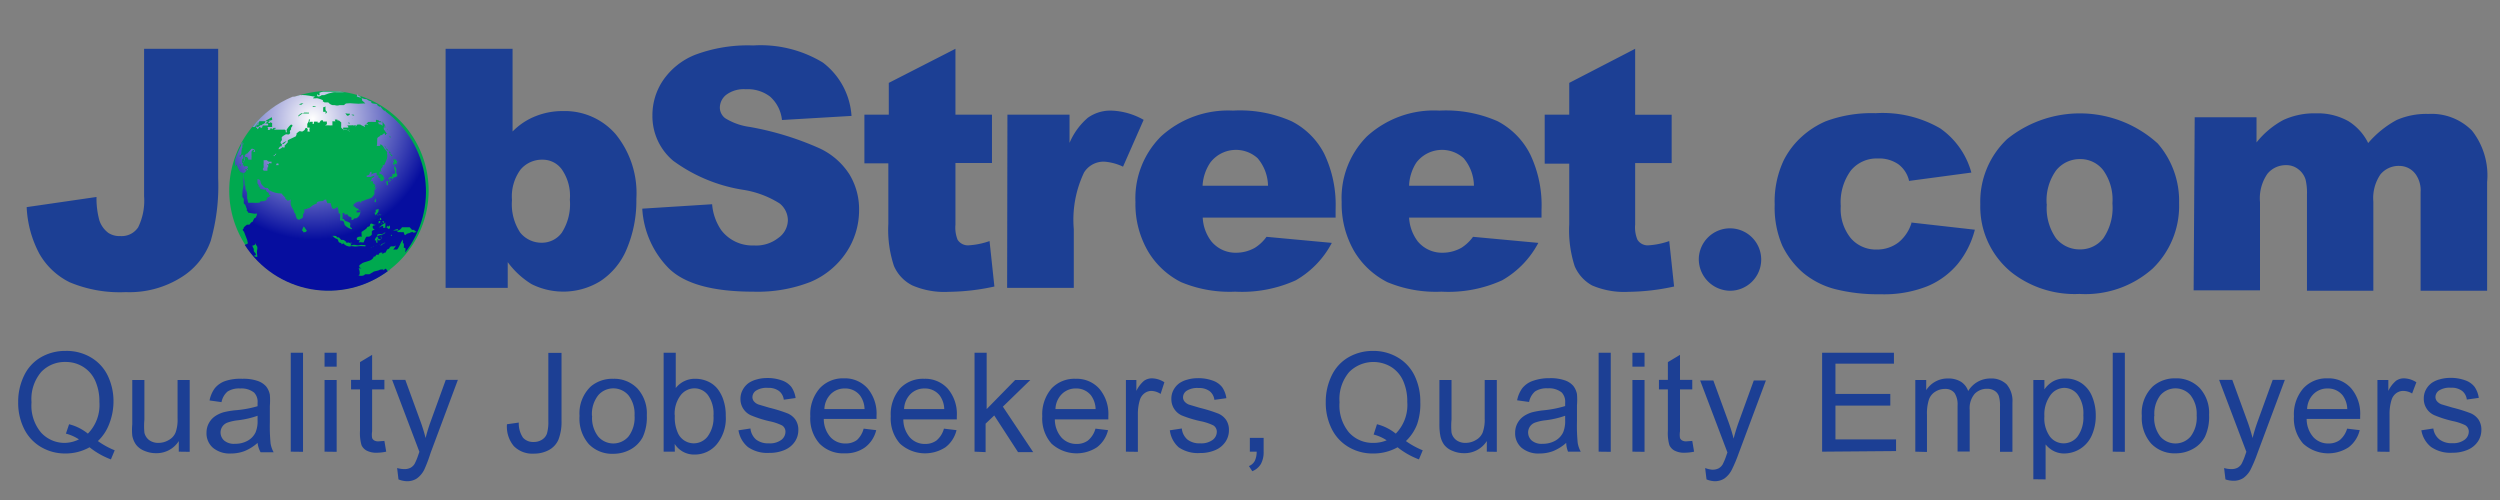 <svg id="Layer_1" data-name="Layer 1" xmlns="http://www.w3.org/2000/svg" width="165" height="33">
  <rect width="100%" height="100%" fill="#808080" stroke="none"/>
  <defs>
    <style>
      .cls-2 { fill: #1c3f94; }
    </style>
    <clipPath id="clip-path">
      <path d="M25.66 17.88l.11-.09a.24.24 0 0 0-.11.09m-9.64-6zm0 0zm2.24-.81zm.13-.28h-.12c-.04 0 0 .07-.07.11h.19a.07.07 0 0 0 0-.06s-.07 0-.1.06m-.69-.33a.25.25 0 0 0-.09 0 .18.18 0 0 1-.11 0v.11a.14.14 0 0 0 0 .06v.09a.12.12 0 0 0 0 .09.17.17 0 0 1 0 .07v.07l-.05.07v.07l.06.07h.24v-.05a.13.13 0 0 1 0-.06.1.1 0 0 0 0-.06.3.3 0 0 1 0-.05h.05a.15.15 0 0 0 0-.05v-.11h-.06a.49.49 0 0 1 0-.05h.12v-.06c0-.06.07 0 .1 0h.06v-.11h-.12a.13.13 0 0 0-.07 0zm.66-.45l-.06.05-.07.06s-.07 0-.08.07h.08v-.07h.08v-.05h-.07m-2.17.44h.06zm.34-.48h-.05a.63.63 0 0 0-.11.11v.07a.15.15 0 0 1 0 .08h-.05v-.1.06h.17c.06 0 .08.06.11.11v.07h.22a.21.21 0 0 0 0-.08v-.09a.09.09 0 0 0 0-.07.31.31 0 0 1 0-.07.44.44 0 0 1 0-.07V10l.06-.05v-.06c0-.06 0 0 0 0h.24-.06c-.06 0 0 .1 0 .13a.06.06 0 0 0-.05 0h-.07s.06-.09.06-.15-.07 0-.09-.05h-.09m2.14-.23a.15.15 0 0 1 0 .07h-.06v.07a.06.06 0 0 0 .05 0h.06a.19.19 0 0 0 0-.08M16 9.73v.32a2 2 0 0 0 0-.23c0-.17 0-.31.1-.4a2.83 2.83 0 0 0-.14.34m.23 1.47a.21.21 0 0 1 0-.07h.17a.15.15 0 0 1 0 .07h-.13m-.34-.28l-.07-.06v-.1a.25.25 0 0 1 .08.18m.1-1.61l-.08.14a.13.13 0 0 1 0 .1 6.52 6.52 0 0 0-.4.94V11s.06-.1.08-.14.06.1.1.21a1.56 1.56 0 0 0 .19.31H16v.05c.27 0 .25-.26.38-.4a.21.21 0 0 0-.07-.06h-.15V11s-.06 0-.09-.09 0 0-.06 0a1.43 1.43 0 0 1 .06-.23.12.12 0 0 1 0-.06h.05s.09-.1 0-.2 0 .05 0 .06a.32.32 0 0 0 0-.09.29.29 0 0 0 0 .22.19.19 0 0 1-.14.17v-.2c0-.07 0 0 0 0a.58.58 0 0 1 0-.1h.07v-.25c0-.09 0 0-.07 0s-.05.12-.15.12 0 0 0 .05a.31.31 0 0 1 0-.21v.08c.15-.05.08-.28.13-.45a2.27 2.27 0 0 0 .04-.46zm7.89-.5zm-6-.41V8.4m.2 0v.05a.12.12 0 0 0 0-.06v-.06m1.62-.06a.55.55 0 0 0-.28.16l-.13.1a.77.77 0 0 0-.11.13s0 .11-.07.16L19 9l-.06.09a.34.34 0 0 0 0 .08.5.5 0 0 0 0 .08.37.37 0 0 1-.09.13.64.64 0 0 1-.13.12c-.05 0-.11 0-.13.09a.16.16 0 0 1 0 .07h-.07c-.05 0-.08.08-.12.12s0 0 0 .06 0 0 .05 0a.62.62 0 0 0 .17-.1 1.47 1.47 0 0 0 .21-.17l.08-.09.08-.08v-.1a.43.43 0 0 1 .01-.04.2.2 0 0 0 .06-.1v-.11a.15.15 0 0 1 .1-.05.28.28 0 0 0 .08-.1.67.67 0 0 1 0-.11.3.3 0 0 1 .11-.1l.1-.08.09-.09a.72.72 0 0 0 .11-.08m3.96-.54zm-2 0h-.29v.12h.45v-.18h-.09m-.87-1.5h-.16a.18.18 0 0 0 .16 0m3.39 10h.06-.09zm.16 0h.06-.06m.12 0c0-.06.14 0 .2-.08 0 .08-.13 0-.2.09m-.36-.1h.09H24h.18a1 1 0 0 1-.24 0 1.17 1.17 0 0 0-.27 0 1 1 0 0 1-.4 0 .65.65 0 0 0-.17 0 .44.44 0 0 1 .38-.08.5.5 0 0 0 .29 0 .47.47 0 0 1 .17 0H24a.22.22 0 0 0 .12 0m1.63 0l-.06.06zm-.94 0c.06 0 .18 0 .24-.07 0 .07-.16 0-.23.09zm.62-.15a1 1 0 0 0-.31.21c0-.13.2-.16.29-.22m-8.52.82s0-.09-.05-.14-.08-.08-.09-.12v-.14a1.13 1.13 0 0 1-.1-.22c.11 0 .21-.06.24-.17v.12s.07.07.09.13a.37.37 0 0 1 0 .16 1 1 0 0 0 0 .41.31.31 0 0 1 0 .1.31.31 0 0 1-.22-.08m8.49-.87h.11-.09zm-2 0h.1-.1m-.16-.01c.09 0 .09 0 .17.07-.11 0-.1-.05-.16-.09m3.43-.3a.13.13 0 0 1 0 .05v-.05m-1.07 0h.11-.11zm-.33 0h.08v.05h-.06m-3.31-.05h.11a.18.18 0 0 1-.11 0m3.86 0l.15-.07h.07-.18zm-.24-.05zm.41-.13a.15.15 0 0 1 0 .06h-.07v-.06m-3.25.63s0-.08-.06-.1-.11 0-.15-.09 0-.09-.06-.14-.11-.05-.16-.08a.86.86 0 0 1-.16-.14h-.12a.87.87 0 0 1 .36 0s0 .07.07.09h.1l.15.16h.12c.08 0 .14.1.21.13a.11.11 0 0 1 0 .06.06.06 0 0 1 .05 0L23 16l.16.07v.2a.58.58 0 0 1-.5-.21m2.15-.19h-.07c0-.18.14-.2.16-.33s.08-.06.13-.09h.16a.38.38 0 0 0 .24-.14c0 .18-.37.19-.52.27a.11.11 0 0 0 0 .08.44.44 0 0 0 .27-.1h.05s-.15.08-.25.1 0 .13.12.14-.06.07-.11.08l-.08-.13V16c0 .09-.05 0-.08 0a.54.54 0 0 1 0-.15m2.36-.68h.16c0 .1.1.07.14.14l-.21.06a.13.13 0 0 1 0-.05.36.36 0 0 0-.27.07s-.14 0-.23.1-.11-.12-.14-.17a1.25 1.25 0 0 1-.24 0h-.12c-.04 0 0 0 0 0a.22.22 0 0 1-.08-.06.35.35 0 0 0 .14-.05H25.93c.05 0 .28-.12.33-.08s0 0 0 .06h.07c.06 0 .18-.14.2-.19h.51m-1.3 0c0 .07 0 .07-.07.1h.06-.1c-.04 0 0 .07 0 .09s0-.15-.1-.17.06-.08.08-.13a.14.14 0 0 1 0 .07.34.34 0 0 0 .12-.09m-.03-.06a.1.1 0 0 1 0 .05.15.15 0 0 1 0-.05m-1.84.5s.2-.13.28-.19.08-.11.11-.14.11 0 .15-.07 0-.11.08-.15.14.08.3.08-.06 0-.1.05h-.06a.17.17 0 0 0 0 .18c0 .05.06 0 .1.08a.46.46 0 0 0-.18.11v.23a.47.47 0 0 1-.18.13h-.16c-.06 0-.2.38-.2.38h-.1a.25.25 0 0 0-.18 0h-.05l.08-.15h-.13c-.04 0 0 0 0 0s-.06 0-.07-.07 0 0 0-.06.23-.16.32-.08zM20 15.24h-.06c0-.13.05-.15.08-.26s.14.14.21.21 0 0 0 .06a.13.13 0 0 1-.12.07.14.14 0 0 1-.1 0m5.36-.58l.06-.07a.31.31 0 0 1 0 .1.2.2 0 0 1 0 .13v.14a.07.07 0 0 0-.07 0h-.07v-.13a.44.44 0 0 0-.28.13c.06-.12.13-.13.22-.21m-.19-.12v.16c0-.09 0-.11.07-.17m.05.09a.18.18 0 0 1 0-.09s0 .06.09.06h-.1m-.2-.17h.15a.14.14 0 0 1 0 .07c0 .05-.06.05-.1.09s0-.11 0-.15m.28 0h.05a.13.13 0 0 1 0 .1h.07-.13v-.05h-.06m-.17-.14h.06-.1a.16.16 0 0 1 0-.06m-.3 0a.14.14 0 0 1 .09 0c-.1 0-.1 0-.16-.08m.45 0s.05 0 .08.07a.19.19 0 0 1 0 .08c-.11 0-.05 0-.09-.07zM23.54 14a.21.21 0 0 1 0-.11.67.67 0 0 1 .24 0c0 .07 0 .09-.07.13h-.21m1.33.19c-.08 0-.09-.1-.11-.18h.07a.52.52 0 0 0 0-.18 1.49 1.49 0 0 0 .2-.06c0 .09 0 .24-.1.28a.2.2 0 0 0 0 .09h.32a.16.16 0 0 1-.09 0 .11.11 0 0 0 0 .05c-.07 0-.06-.05-.15-.05s0 0 0 .05-.06 0-.08-.07h-.1m-.07-.81c0-.13.05-.16.08-.24a.62.62 0 0 1 0 .25h-.05m.3-1.26h.09-.09m.46-.14h.09v.18a.1.1 0 0 1 0 .1h-.08v-.17c-.06 0 0 0-.07.05a.3.3 0 0 1 .09-.16m.15 0a.88.88 0 0 0 .13-.11.3.3 0 0 1-.1.16h-.06m.34-.49s.06-.05.08-.11S26 11.14 26 11a.16.16 0 0 0 0-.08.46.46 0 0 0 .15.18v.27c0 .09.06.12.06.14v.12a.87.87 0 0 1-.26.1.39.39 0 0 1-.08.14v-.12c0-.03-.2.07-.25.12a.41.41 0 0 1 .13-.2.25.25 0 0 1 .14 0v-.27a.15.15 0 0 1 0 .07zm.12-.95s0 .06.08.08-.1.12 0 .19-.06 0-.08 0a.12.12 0 0 0-.09 0v.09a.14.14 0 0 1-.08-.07v-.13h.07c0-.08-.06-.1-.07-.19h.15a.1.1 0 0 0 .08 0m.15-.23v.14a.56.56 0 0 1 0-.15m-.64-.2s0-.12-.07-.16h-.07a.86.86 0 0 1-.18-.32.51.51 0 0 0 .08.09v.12h.08a2 2 0 0 0 .27.28h-.08l.2.2h-.07a.06.06 0 0 0 0 .05l-.23-.38M23.5 8.87zm2.38-.24zM23 8.44a.11.11 0 0 1 0-.05.16.16 0 0 1 0 .05m0-.37a.31.31 0 0 1 .11.08H23m.21-.33a.13.13 0 0 1 .09 0h-.08c-.02 0 0-.05-.06-.08m-.34-.11zm.36-.05a.29.29 0 0 1 .19 0v.05a.48.48 0 0 1-.18-.05m-.26-.08h.16v.06s-.09.07-.13.09l-.1-.06s0-.07-.07-.1 0 0 .09 0zm-2.62-.07h.08v.06h-.41l-.09.05-.09.06-.1.09a.11.11 0 0 1 0 .07v-.08a.06.06 0 0 1 0-.06.3.3 0 0 1 .07-.06l.11-.08H20l.08-.05h.15a.59.59 0 0 0 .19 0m1.07 0a.12.12 0 0 1 0-.06v-.09l.08.09v.07l-.09.07m0-.49v.17a.42.42 0 0 1 0 .19h-.15a.12.12 0 0 1 0-.06v-.06a.15.15 0 0 1 0-.05.24.24 0 0 0 0-.06.13.13 0 0 0 0-.08h.07m-.76 0a.49.49 0 0 0 0-.07h.29-.06a.28.28 0 0 1-.16.05h-.09m-1.1-.03l.11-.07a2.38 2.38 0 0 0 .24-.12.51.51 0 0 1 .21 0h.13H20l-.11.08h-.14v-.07c0-.02 0 0 0 0h-.14m4-.65s0 .11.07.14l.12.05v.06c0 .06.07 0 .09.08s0 .06 0 .1l.23.21h-.16a2.75 2.75 0 0 1-.6 0 1.9 1.9 0 0 0-.51 0c-.05 0-.1.09-.16.11h-.29a.44.44 0 0 1-.3 0h-.14a.48.48 0 0 1-.29-.18 1.66 1.66 0 0 0-.25 0 .29.29 0 0 0-.11-.06.26.26 0 0 1 0-.09 1.66 1.66 0 0 0-.34-.12.29.29 0 0 0-.14 0h-.17c0-.05.07-.07.11-.09s-.62-.14-.81-.13a.25.25 0 0 1-.14 0l-.4.11h-.1a6.6 6.6 0 0 0-2.67 2h.11a.09.09 0 0 0 .11-.07.53.53 0 0 1 .08-.16.13.13 0 0 1 .06 0 .1.1 0 0 1 .07 0 .24.24 0 0 1 0 .07h-.05c-.05 0-.06 0-.06.05s0 0-.07.06a.05.05 0 0 1 0 .06v.05h.07v.06c0 .06.09 0 .11-.07s.09-.07.13 0 0 0 .05 0 .05-.06.06-.09 0-.06.06-.06h.31a.11.11 0 0 0 0-.09c0-.06-.14 0-.19-.06a.09.09 0 0 1 0-.09.18.18 0 0 1 .07-.09 2.55 2.55 0 0 1 .26-.15l.1-.07L18 8a.18.18 0 0 0 .08-.06v-.06a.14.14 0 0 0-.1 0l-.09.07h-.09l-.1.05c-.06 0-.1.1-.17.13h-.08l-.07.06a.08.08 0 0 1-.07 0 .55.55 0 0 1 0 .07h-.12l-.06.05a.35.35 0 0 1-.13.08h-.07c-.01 0 0-.05 0-.07v-.13a.23.23 0 0 1 .1-.1h.07v-.06a.14.14 0 0 1 .05-.06v-.05c0-.05-.06 0-.06 0v.05h-.1V8h.82a.67.67 0 0 0-.12.12h.1l.08-.06h.19-.11s-.08 0-.08.05h.09v.06a.14.14 0 0 0 0 .06v.08a.11.11 0 0 1 0 .07.16.16 0 0 1-.07 0 .21.21 0 0 1-.08 0h-.13s-.06 0 0 .06 0 0 0 .06v.07a.07.07 0 0 0 .08 0V8.5v.06a.06.06 0 0 0 .07 0v-.08h.12a.12.12 0 0 1 0 .07s.07-.08.11-.11h.12c.06 0 0 0 0 .06h-.07v.06h.23-.06.41a.17.17 0 0 1 .11 0 .08.08 0 0 1 .06.07.34.34 0 0 0 0 .1h.06c.06 0 0 0 0-.07a.25.25 0 0 1 0-.1 1.32 1.32 0 0 1 .17-.23.59.59 0 0 1 .09-.09.09.09 0 0 1 .1 0 .07.07 0 0 1 0 .1l-.07.1v.1l-.07.09a.11.11 0 0 0 0 .09.1.1 0 0 1 0 .09.16.16 0 0 1-.07.06.18.18 0 0 1-.1 0 .23.23 0 0 0-.12 0l-.13.08a.47.47 0 0 0-.12.1.16.16 0 0 0 0 .11.17.17 0 0 1 0 .09l-.07.1a.1.1 0 0 0 0 .11.17.17 0 0 0 .11.07v-.06c0-.06.87-.47.88-.47a.43.43 0 0 1 .05-.11.28.28 0 0 0 0-.06s0-.05.06-.07a.58.58 0 0 1 .11-.09.15.15 0 0 1 .12 0 .15.15 0 0 0 .12 0l.1-.07a.23.23 0 0 0 .06-.09s0-.06.06-.07a.13.13 0 0 1 .1.07.1.1 0 0 1 0 .1v.07c0 .02 0 0 .06 0h.07c.07 0 0 0 0-.05a.21.21 0 0 1 0-.14.07.07 0 0 0 0-.07.16.16 0 0 0-.07 0 .15.15 0 0 1-.08 0V8.3a.1.1 0 0 0 0-.07v-.05l.1-.18a.14.14 0 0 0 0-.07s0-.07.05-.05 0 .07 0 .09a.1.1 0 0 0 0 .08.1.1 0 0 0 0 .07s0-.06.06-.08 0 0 .08 0h.07v.06a.05.05 0 0 0 0 .07h.08c.01 0 0 0 0 0a.11.11 0 0 1 0-.07.07.07 0 0 1 0-.07h.07a.06.06 0 0 1 .06 0h.12v.06c0 .06 0 0 .06 0h.06a.52.52 0 0 1 .1-.15h.13a.2.2 0 0 1 0 .06.29.29 0 0 1 .26 0 .38.38 0 0 0 0 .17c0 .05-.07.06-.1.1s0 0 .09 0h.09c.04 0 0 0 0 0a1 1 0 0 0 .28 0 .11.11 0 0 0 0 .07V8a.75.75 0 0 0 .22 0s-.05 0-.06-.11h.17a.15.15 0 0 0 0 .06h.1l.07.06.08.07v.14a.1.1 0 0 0 0 .06.17.17 0 0 0 0 .09.1.1 0 0 0 0 .05.22.22 0 0 0 .08.08l.07.06h.22a.44.44 0 0 1 .19.14c0-.05-.08-.09-.12-.12h.16a.46.46 0 0 0-.19 0h-.28a.08.08 0 0 0 0 .07.18.18 0 0 1 0-.06.15.15 0 0 1 0-.08v-.09h.14a1.75 1.75 0 0 0 .2 0 .15.15 0 0 0-.09-.15.35.35 0 0 0 .14 0h.17a.1.1 0 0 1 .08 0 .1.1 0 0 0 .1 0h.11a.1.1 0 0 1-.06.08c.08 0 .09-.09.15-.13h.19c.08.07.2.09.28.15s0-.06 0-.1.17-.09.24 0c0-.09-.07-.08-.12-.13a.25.25 0 0 0 .12-.09 2.16 2.16 0 0 1 .4 0h.11v-.1c0-.1.13 0 .2 0V8h.1l.09.07h-.25c-.08 0 .05 0 .05.13a.31.31 0 0 1 .25.11V8a.65.65 0 0 0 .19.28h-.06v.16a.11.11 0 0 1-.05-.06.76.76 0 0 0 0 .09v.07c0 .02.09.09.11.15s.11.11.19.13 0 0 0 .06.21.12.13.2a.91.91 0 0 0 .14.35v.08a2.77 2.77 0 0 1 .1-.2s0-.09-.08-.11-.15-.07-.19-.14 0-.28-.1-.38a.83.83 0 0 1-.09-.13v-.07c0-.07-.12 0-.12-.17a.44.44 0 0 0 .14.2v.09a.25.25 0 0 1-.15-.14c0 .14.06.19.07.31h.07v.05h-.07v.08h-.07a.87.87 0 0 1 0-.1.21.21 0 0 0-.19.12h-.12v.07c-.1 0-.1.06-.17.09s0 .47-.07.55h.23a.58.58 0 0 0 0-.1c.14 0 .21.15.27.25s.14.16.18.24 0 .07 0 .1c.09.33-.11.57-.18.78a.29.29 0 0 1-.1 0v.1c0 .05-.2.16-.1.27s-.05 0-.09.07 0 .07-.07.1a.56.56 0 0 1 .29.16s0 .1.07.14-.06.08-.07.16-.1.05-.19.06a.93.93 0 0 1 0-.18l-.1-.05c-.1-.05 0-.07 0-.15a.52.52 0 0 0-.14 0v-.18a.57.57 0 0 0-.36.13.25.25 0 0 0 0-.21l-.09.08s0 .12-.08.15a1.43 1.43 0 0 1-.16.06l.06.07h.22a.64.64 0 0 0 .17-.07h.11a.44.44 0 0 1-.13.13h-.06s0 .16-.09.21.11 0 .16 0a.66.66 0 0 1 0 .15c.08 0 .1.08.16.11a.21.21 0 0 1-.09 0h.08c.03 0 0 .11-.06.18h.17l-.08.05c0 .07-.06.05-.08.09v.18a.51.51 0 0 1 0 .06v.05l-.16.21a1.85 1.85 0 0 1-.41.15 1 1 0 0 1-.3.11v.07h-.08a.11.11 0 0 1 0-.07.57.57 0 0 0-.43.22.14.14 0 0 0 0 .08c0 .06.06 0 .11.07l.06.08s.11 0 .15.06.09.13.13.16a.47.47 0 0 1-.28.45h-.11s-.07.08-.1.1h-.09a.17.17 0 0 1 0-.1c0-.12-.14-.09-.2-.14l-.07-.12a.13.13 0 0 0-.09 0h-.11v-.09a.19.19 0 0 0-.12 0v.4a.16.16 0 0 1 .1 0s0 .06.07.12a1.06 1.06 0 0 1 .32.13.25.25 0 0 1 0 .2c0 .09.09.12.13.17a.13.13 0 0 1 0 .05.94.94 0 0 1-.47-.27c-.08-.12 0-.25-.18-.3h-.13a1.24 1.24 0 0 1 0-.26.77.77 0 0 0 0-.21h-.09a1.55 1.55 0 0 0-.08-.42c-.07 0-.22.19-.35.08a1.26 1.26 0 0 1-.1-.34h-.23c0-.05-.08-.16-.06-.23h-.08c-.08 0-.08.05-.14.08s-.26 0-.37.07 0 .06 0 .07-.2.1-.27.13-.19.16-.29.21h-.08l-.06.06h-.16v.1c0 .03 0 .17-.09.22a1.73 1.73 0 0 1 0 .2.64.64 0 0 1-.08.1s-.11 0-.15.08c-.23 0-.21-.18-.27-.35s-.06-.08-.08-.11 0-.13-.07-.2a2.44 2.44 0 0 1-.15-.3.9.9 0 0 1 0-.38.34.34 0 0 1-.23.08 1.54 1.54 0 0 1-.18-.19.36.36 0 0 1 .16 0h-.1c-.01 0 0 0 0 0a1.4 1.4 0 0 1-.27-.28 1.49 1.49 0 0 1-.81-.22l-.1-.14h-.16a1.19 1.19 0 0 1-.26-.26c-.1-.16 0-.31-.26-.32v.13a1 1 0 0 1 0 .14s.07.09.08.13 0 .13 0 .18a.31.31 0 0 0 0-.08h.07v.11c0 .02.3.11.4.06a1.32 1.32 0 0 0 .06.15c0 .06.07 0 .12.07s0 .14.11.17-.13.11-.2.17 0 .08 0 .11a.53.53 0 0 1-.24.11h-.17s-.07.08-.11.1a2.08 2.08 0 0 1-.44 0h-.19a.14.14 0 0 1-.1 0 1 1 0 0 0-.07-.29v-.33c0-.11-.09-.21-.11-.32s0-.1 0-.13a1 1 0 0 0-.06-.13v-.23a1.67 1.67 0 0 1-.08-.4v-.21a.85.85 0 0 0 0 .36v.3a1.42 1.42 0 0 1 0 .32A2.26 2.26 0 0 0 16 13s.07.1.09.12v.3l.1.1a2.18 2.18 0 0 1 .08.22s.07.09 0 .12a.72.72 0 0 1 .12.18c.12 0 .42.09.48.06a.18.18 0 0 1 .1 0 .63.63 0 0 1-.1.27s-.08 0-.11.08l-.1.2c-.11 0-.13.13-.21.18h-.15a1.48 1.48 0 0 0-.21.18s0 .1-.06.13.06.11.08.17.15.4.2.52 0 .14.05.19-.13.12-.21.14a6.57 6.57 0 0 0 9.48 1.71.12.12 0 0 1-.09 0v-.08c0-.02 0 0-.06 0a.07.07 0 0 1 0-.07.51.51 0 0 0-.18.13.35.35 0 0 1 0-.07c-.16 0-.2 0-.33.07l-.29.07-.3.18h-.28s-.05.05-.08.07a.48.48 0 0 1-.37 0s.05 0 .08-.06 0-.36-.07-.4h.19l-.13-.07a.29.29 0 0 1 0-.13s.13-.11.2-.15c.26-.12.68-.13.75-.43h.07c.07 0 .05-.08.09-.11s.13 0 .16 0 0 0 0-.05a.26.26 0 0 1 .13-.1h.11c.04 0 0 0 0 .07s.13-.11.21-.06a1 1 0 0 1 .13-.23s.09 0 .12-.06.07-.12.13-.13.06 0 .08 0a.3.3 0 0 0 .24-.07 1.19 1.19 0 0 1-.19.28h.24c.07 0 .22-.34.29-.5a1.49 1.49 0 0 1 .11-.16v.25h.06a1.31 1.31 0 0 1 0 .3h.1a.38.38 0 0 1 0 .23v.07a6.58 6.58 0 0 0-1.3-9.3v-.05h-.09a.67.67 0 0 1-.15-.15L25.09 7v.06a.52.52 0 0 1-.18-.11s0-.07-.07-.09-.25 0-.32-.08 0-.06 0-.08a.94.94 0 0 0-.16-.05 1.25 1.25 0 0 1-.18-.11h-.11l-.52-.17m-2.9 0h-.06m-.24 0zm.75-.09a.24.24 0 0 1-.11 0v-.05h-.15.1a.14.14 0 0 0 0 .11c.09.07.21 0 .29-.06h.16a2.9 2.9 0 0 1 .61-.19 1 1 0 0 1 .23 0h.53l-.4-.05h-.73a1.15 1.15 0 0 0-.55.08" fill="none"/>
    </clipPath>
    <radialGradient id="radial-gradient" cx="-215.76" cy="349.08" r="1" gradientTransform="matrix(7.98 0 0 -7.98 1742.41 2793.49)" gradientUnits="userSpaceOnUse">
      <stop offset="0" stop-color="#fffffe"/>
      <stop offset="1" stop-color="#060e9f"/>
    </radialGradient>
  </defs>
  <path class="cls-2" d="M9.51 3.22h4.89v8.56a13.23 13.23 0 0 1-.49 4.11A4.64 4.64 0 0 1 12 18.28a6.42 6.42 0 0 1-3.7 1 8.56 8.56 0 0 1-3.7-.65 4.69 4.69 0 0 1-2-1.88 7.2 7.2 0 0 1-.84-3.08L6.37 13a5.44 5.44 0 0 0 .19 1.55 1.69 1.69 0 0 0 .59.82 1.33 1.33 0 0 0 .79.21A1.3 1.3 0 0 0 9.12 15a4 4 0 0 0 .39-2.05zm19.9 0h4.42v5.46a4.34 4.34 0 0 1 1.49-1 4.79 4.79 0 0 1 1.85-.35 4.45 4.45 0 0 1 3.45 1.51A6.16 6.16 0 0 1 42 13.12a8.16 8.16 0 0 1-.63 3.3 4.66 4.66 0 0 1-1.74 2.13 4.67 4.67 0 0 1-4.55.2 5.55 5.55 0 0 1-1.57-1.45V19h-4.1zm4.38 10a3.39 3.39 0 0 0 .55 2.14 1.81 1.81 0 0 0 1.42.66 1.63 1.63 0 0 0 1.31-.65 3.47 3.47 0 0 0 .54-2.19 3.05 3.05 0 0 0-.53-2 1.55 1.55 0 0 0-1.26-.64 1.84 1.84 0 0 0-1.47.66 3 3 0 0 0-.56 2m8.62.57l4.59-.29a3.5 3.5 0 0 0 .61 1.72 2.58 2.58 0 0 0 2.15 1 2.36 2.36 0 0 0 1.6-.49 1.46 1.46 0 0 0 .64-1.18 1.44 1.44 0 0 0-.54-1.1 6.35 6.35 0 0 0-2.46-.91 10.58 10.58 0 0 1-4.57-1.91 3.84 3.84 0 0 1-1.37-3 4.1 4.1 0 0 1 .69-2.29 4.64 4.64 0 0 1 2.12-1.7A9.9 9.9 0 0 1 49.71 3a7.91 7.91 0 0 1 4.6 1.13 4.81 4.81 0 0 1 1.89 3.52l-4.59.27a2.39 2.39 0 0 0-.78-1.54 2.42 2.42 0 0 0-1.61-.49 1.93 1.93 0 0 0-1.28.36 1.09 1.09 0 0 0-.43.88.89.89 0 0 0 .35.67 4.11 4.11 0 0 0 1.64.58 19.8 19.8 0 0 1 4.57 1.4 4.68 4.68 0 0 1 2 1.74 4.43 4.43 0 0 1 .63 2.33 5 5 0 0 1-.84 2.8 5.32 5.32 0 0 1-2.35 1.95 9.58 9.58 0 0 1-3.8.65q-4 0-5.57-1.54a6.1 6.1 0 0 1-1.75-3.93M63.06 3.22v4.35h2.41v3.19h-2.41v4.06a2.17 2.17 0 0 0 .14 1 .8.8 0 0 0 .75.37 5 5 0 0 0 1.36-.28l.32 3a14.54 14.54 0 0 1-3 .35 5.33 5.33 0 0 1-2.41-.42A2.58 2.58 0 0 1 59 17.55a7.58 7.58 0 0 1-.37-2.77v-4h-1.58V7.57h1.61v-2.1zm3.43 4.35h4.1v1.86a4.48 4.48 0 0 1 1.21-1.66 2.57 2.57 0 0 1 1.56-.47 4.61 4.61 0 0 1 2.12.61L74.12 11a3.46 3.46 0 0 0-1.23-.33 1.52 1.52 0 0 0-1.34.71 7.25 7.25 0 0 0-.68 3.74V19h-4.4zm21.66 6.79h-8.77a2.78 2.78 0 0 0 .57 1.57 2.07 2.07 0 0 0 1.66.75 2.52 2.52 0 0 0 1.22-.33 2.74 2.74 0 0 0 .76-.72l4.31.4a6.11 6.11 0 0 1-2.38 2.47 8.61 8.61 0 0 1-4 .75 8.28 8.28 0 0 1-3.57-.63 5.33 5.33 0 0 1-2.16-2 6.17 6.17 0 0 1-.85-3.28A5.77 5.77 0 0 1 76.63 9a6.57 6.57 0 0 1 4.74-1.7 8.4 8.4 0 0 1 3.87.7 4.94 4.94 0 0 1 2.16 2.15 7.83 7.83 0 0 1 .75 3.66zm-4.46-2.1a2.89 2.89 0 0 0-.69-1.82 2.13 2.13 0 0 0-3.12.29 3 3 0 0 0-.51 1.53zm18.05 2.1H93a2.86 2.86 0 0 0 .57 1.57 2.08 2.08 0 0 0 1.66.75 2.53 2.53 0 0 0 1.23-.33 2.79 2.79 0 0 0 .76-.72l4.31.4a6.12 6.12 0 0 1-2.39 2.47 8.58 8.58 0 0 1-4 .75 8.31 8.31 0 0 1-3.58-.63 5.38 5.38 0 0 1-2.16-2 6.22 6.22 0 0 1-.85-3.28A5.76 5.76 0 0 1 90.22 9 6.55 6.55 0 0 1 95 7.3a8.47 8.47 0 0 1 3.84.7 5 5 0 0 1 2.16 2.2 7.81 7.81 0 0 1 .74 3.66zm-4.46-2.1a2.88 2.88 0 0 0-.68-1.82 2.13 2.13 0 0 0-3.12.29 3 3 0 0 0-.48 1.53zm10.64-9.04v4.35h2.41v3.19h-2.41v4.06a2.12 2.12 0 0 0 .15 1 .79.79 0 0 0 .75.37 5.07 5.07 0 0 0 1.35-.28l.32 3a14.55 14.55 0 0 1-3 .35 5.37 5.37 0 0 1-2.41-.42 2.63 2.63 0 0 1-1.15-1.27 7.68 7.68 0 0 1-.36-2.77v-4h-1.62V7.57h1.62v-2.1zm18.26 11.47l4.16.47a5.89 5.89 0 0 1-1.13 2.26 5.23 5.23 0 0 1-2 1.47 7.75 7.75 0 0 1-3.1.53 11.53 11.53 0 0 1-3-.34A5.43 5.43 0 0 1 119 18a5.63 5.63 0 0 1-1.37-1.79 6.35 6.35 0 0 1-.5-2.71 6.37 6.37 0 0 1 .6-2.93A5.37 5.37 0 0 1 118.94 9a5.68 5.68 0 0 1 1.57-1 8.69 8.69 0 0 1 3.28-.53 7.58 7.58 0 0 1 4.26 1 5.24 5.24 0 0 1 2.06 2.92l-4.11.55a1.88 1.88 0 0 0-.71-1.1 2.23 2.23 0 0 0-1.36-.38 2.2 2.2 0 0 0-1.77.79 3.54 3.54 0 0 0-.67 2.35 3.05 3.05 0 0 0 .67 2.13 2.19 2.19 0 0 0 1.7.74 2.33 2.33 0 0 0 1.44-.47 2.65 2.65 0 0 0 .88-1.36m4.52-1.16a5.68 5.68 0 0 1 1.77-4.3 7.64 7.64 0 0 1 9.94.29 5.77 5.77 0 0 1 1.41 3.94 5.75 5.75 0 0 1-1.75 4.32 6.67 6.67 0 0 1-4.83 1.67 6.76 6.76 0 0 1-4.45-1.4 5.59 5.59 0 0 1-2.09-4.53m4.39 0a3.46 3.46 0 0 0 .61 2.26 2 2 0 0 0 1.56.73 1.93 1.93 0 0 0 1.55-.72 3.55 3.55 0 0 0 .61-2.31 3.34 3.34 0 0 0-.61-2.2 1.9 1.9 0 0 0-1.52-.73 2 2 0 0 0-1.59.75 3.4 3.4 0 0 0-.62 2.23m9.77-5.74h4.08V9.4a5.75 5.75 0 0 1 1.77-1.48 4.92 4.92 0 0 1 2.17-.44A4.14 4.14 0 0 1 155 8a3.54 3.54 0 0 1 1.3 1.44 6.66 6.66 0 0 1 1.88-1.52 4.89 4.89 0 0 1 2.1-.4 3.75 3.75 0 0 1 2.87 1.1 4.78 4.78 0 0 1 1 3.4v7.17h-4.39v-6.5a1.84 1.84 0 0 0-.3-1.15 1.33 1.33 0 0 0-1.1-.59 1.56 1.56 0 0 0-1.25.56 2.77 2.77 0 0 0-.47 1.79v5.89h-4.38v-6.33a3.82 3.82 0 0 0-.09-1 1.35 1.35 0 0 0-.48-.69 1.26 1.26 0 0 0-.8-.27 1.56 1.56 0 0 0-1.24.57 2.84 2.84 0 0 0-.49 1.87v5.82h-4.38zm-32.73 9.34a2.06 2.06 0 1 1 2.07 2.11 2.09 2.09 0 0 1-2.07-2.11"/>
  <path d="M28.29 12.61A6.58 6.58 0 1 1 21.71 6a6.58 6.58 0 0 1 6.58 6.58" fill="#00a94f"/>
  <g clip-path="url(#clip-path)">
    <path fill="url(#radial-gradient)" d="M15.47 6.05H28.3v13.14H15.47z"/>
  </g>
  <path class="cls-2" d="M6.46 29.11a5.31 5.31 0 0 0 1.11.61l-.25.6a5.12 5.12 0 0 1-1.41-.8 3.24 3.24 0 0 1-1.61.41 3.11 3.11 0 0 1-1.6-.43 2.86 2.86 0 0 1-1.11-1.2 3.83 3.83 0 0 1-.39-1.75 3.92 3.92 0 0 1 .39-1.76 2.76 2.76 0 0 1 1.11-1.21 3.2 3.2 0 0 1 1.62-.42 3.15 3.15 0 0 1 1.68.43 2.81 2.81 0 0 1 1.11 1.2 3.9 3.9 0 0 1 .38 1.75A4.07 4.07 0 0 1 7.2 28a3 3 0 0 1-.74 1.11zM4.56 28a3.21 3.21 0 0 1 1.24.62 2.69 2.69 0 0 0 .76-2.09 3.32 3.32 0 0 0-.27-1.39 2.07 2.07 0 0 0-.79-.92 2.14 2.14 0 0 0-1.17-.33 2.14 2.14 0 0 0-1.61.66 2.75 2.75 0 0 0-.64 2 2.77 2.77 0 0 0 .63 2 2.1 2.1 0 0 0 1.61.68 2.22 2.22 0 0 0 .89-.23 2.82 2.82 0 0 0-.86-.38zm7.24 1.81v-.7a1.73 1.73 0 0 1-1.5.8 1.91 1.91 0 0 1-.78-.16 1.28 1.28 0 0 1-.54-.4 1.49 1.49 0 0 1-.25-.6 4 4 0 0 1 0-.75v-2.92h.8v2.62a4.64 4.64 0 0 0 0 .85.84.84 0 0 0 .32.5 1 1 0 0 0 .61.18 1.32 1.32 0 0 0 .68-.19 1 1 0 0 0 .45-.5 2.51 2.51 0 0 0 .13-.92v-2.54h.8v4.74zm5.2-.58a3 3 0 0 1-.86.54 2.49 2.49 0 0 1-.89.16 1.73 1.73 0 0 1-1.2-.38 1.26 1.26 0 0 1-.42-1 1.29 1.29 0 0 1 .16-.63 1.31 1.31 0 0 1 .42-.46 2 2 0 0 1 .58-.26 5.78 5.78 0 0 1 .71-.12 7.29 7.29 0 0 0 1.5-.27v-.21a.88.88 0 0 0-.23-.69 1.34 1.34 0 0 0-.91-.27 1.42 1.42 0 0 0-.84.2 1.22 1.22 0 0 0-.4.7l-.79-.11a2 2 0 0 1 .35-.81 1.55 1.55 0 0 1 .71-.48A3.17 3.17 0 0 1 16 25a2.85 2.85 0 0 1 1 .14 1.3 1.3 0 0 1 .56.36 1.27 1.27 0 0 1 .25.55 4.57 4.57 0 0 1 0 .74v1.07a11.62 11.62 0 0 0 .05 1.42 1.83 1.83 0 0 0 .2.57h-.86a1.68 1.68 0 0 1-.2-.62zm0-1.79a5.93 5.93 0 0 1-1.31.3 3 3 0 0 0-.7.16.7.7 0 0 0-.32.26.71.71 0 0 0 .13.92 1 1 0 0 0 .71.21 1.65 1.65 0 0 0 .83-.2 1.24 1.24 0 0 0 .53-.56 1.92 1.92 0 0 0 .13-.8zm2.19 2.37v-6.53H20v6.54zm2.23-5.61v-.92h.8v.92zm0 5.61v-4.73h.8v4.74zm3.95-.71l.12.71a3 3 0 0 1-.61.07 1.37 1.37 0 0 1-.68-.14.77.77 0 0 1-.34-.36 2.84 2.84 0 0 1-.1-.95V25.7h-.59v-.63h.59V23.9l.8-.48v1.65h.81v.63h-.81v2.77a1.39 1.39 0 0 0 0 .44.33.33 0 0 0 .14.16.53.53 0 0 0 .27.06zm.93 2.54l-.09-.75a1.78 1.78 0 0 0 .46.07.88.88 0 0 0 .43-.09.73.73 0 0 0 .26-.25 3.9 3.9 0 0 0 .25-.6l.07-.2-1.8-4.75h.87l1 2.74c.13.35.24.71.34 1.1a10.7 10.7 0 0 1 .33-1.08l1-2.76h.8l-1.8 4.82A9.65 9.65 0 0 1 28 31a1.6 1.6 0 0 1-.49.58 1.16 1.16 0 0 1-.66.18 1.6 1.6 0 0 1-.55-.12zM33.46 28l.78-.11a1.67 1.67 0 0 0 .28 1 .89.89 0 0 0 .69.28 1 1 0 0 0 .56-.15.77.77 0 0 0 .33-.41 2.75 2.75 0 0 0 .09-.82v-4.5h.87v4.45a3.28 3.28 0 0 1-.2 1.27 1.42 1.42 0 0 1-.63.69 2.07 2.07 0 0 1-1 .24 1.71 1.71 0 0 1-1.32-.5 2 2 0 0 1-.45-1.44zm4.79-.55A2.44 2.44 0 0 1 39 25.5a2.2 2.2 0 0 1 1.47-.5 2.13 2.13 0 0 1 1.6.64 2.44 2.44 0 0 1 .62 1.77 3.14 3.14 0 0 1-.27 1.44 2 2 0 0 1-.8.81 2.33 2.33 0 0 1-1.15.29 2.13 2.13 0 0 1-1.61-.64 2.55 2.55 0 0 1-.61-1.86zm.83 0a2 2 0 0 0 .4 1.36 1.32 1.32 0 0 0 2 0 2.06 2.06 0 0 0 .4-1.39 2 2 0 0 0-.4-1.33 1.32 1.32 0 0 0-2 0 2 2 0 0 0-.41 1.36zm5.46 2.36h-.74v-6.53h.8v2.33a1.59 1.59 0 0 1 1.3-.61 2 2 0 0 1 .83.18 1.7 1.7 0 0 1 .64.5 2.38 2.38 0 0 1 .39.77 3.15 3.15 0 0 1 .14 1 2.7 2.7 0 0 1-.6 1.88 1.88 1.88 0 0 1-1.45.67 1.51 1.51 0 0 1-1.32-.7zm0-2.4a2.46 2.46 0 0 0 .23 1.23 1.15 1.15 0 0 0 1.94.16 2.08 2.08 0 0 0 .38-1.36 2.11 2.11 0 0 0-.37-1.37 1.12 1.12 0 0 0-.89-.44 1.16 1.16 0 0 0-.91.46 2 2 0 0 0-.39 1.32zm4.2.99l.79-.12a1.11 1.11 0 0 0 .37.73 1.3 1.3 0 0 0 .85.25 1.25 1.25 0 0 0 .82-.23.67.67 0 0 0 .27-.53.48.48 0 0 0-.24-.43 3.48 3.48 0 0 0-.82-.27 7.51 7.51 0 0 1-1.22-.39 1.17 1.17 0 0 1-.69-1.09 1.22 1.22 0 0 1 .15-.59 1.3 1.3 0 0 1 .39-.45 1.66 1.66 0 0 1 .51-.23 2.45 2.45 0 0 1 .69-.1 2.76 2.76 0 0 1 1 .16 1.34 1.34 0 0 1 .62.43 1.71 1.71 0 0 1 .28.73l-.78.11a.86.86 0 0 0-.31-.57 1.14 1.14 0 0 0-.73-.21 1.31 1.31 0 0 0-.79.18.53.53 0 0 0-.24.43.44.44 0 0 0 .1.28.71.71 0 0 0 .31.21l.71.21a9.83 9.83 0 0 1 1.19.37 1.2 1.2 0 0 1 .53.42 1.18 1.18 0 0 1 .19.69 1.35 1.35 0 0 1-.23.76 1.52 1.52 0 0 1-.68.55 2.47 2.47 0 0 1-1 .19 2.23 2.23 0 0 1-1.41-.38 1.78 1.78 0 0 1-.63-1.11zm8.26-.11l.83.1a2 2 0 0 1-.73 1.13 2.19 2.19 0 0 1-1.36.4 2.17 2.17 0 0 1-1.65-.64 2.5 2.5 0 0 1-.61-1.8 2.61 2.61 0 0 1 .62-1.85 2.08 2.08 0 0 1 1.6-.66 2 2 0 0 1 1.55.65 2.57 2.57 0 0 1 .6 1.82v.21h-3.48a1.81 1.81 0 0 0 .44 1.2 1.31 1.31 0 0 0 1 .42 1.23 1.23 0 0 0 .75-.23 1.54 1.54 0 0 0 .44-.75zM54.41 27h2.65a1.6 1.6 0 0 0-.3-.9 1.23 1.23 0 0 0-1-.46 1.27 1.27 0 0 0-.93.37 1.46 1.46 0 0 0-.42.99zm7.89 1.29l.83.1a2 2 0 0 1-.73 1.13 2.46 2.46 0 0 1-3-.24 2.5 2.5 0 0 1-.61-1.8 2.61 2.61 0 0 1 .62-1.85A2.09 2.09 0 0 1 61 25a2 2 0 0 1 1.55.65 2.57 2.57 0 0 1 .6 1.82v.21h-3.53a1.82 1.82 0 0 0 .44 1.2 1.32 1.32 0 0 0 1 .42 1.22 1.22 0 0 0 .75-.23 1.54 1.54 0 0 0 .49-.78zM59.67 27h2.65a1.6 1.6 0 0 0-.3-.9 1.23 1.23 0 0 0-1-.46 1.28 1.28 0 0 0-.93.37 1.47 1.47 0 0 0-.42.99zm4.65 2.81v-6.53h.8V27L67 25.08h1l-1.81 1.76 2 3h-1l-1.57-2.42-.57.54v1.88zm7.98-1.52l.83.1a2 2 0 0 1-.73 1.13 2.46 2.46 0 0 1-3-.24 2.5 2.5 0 0 1-.61-1.8 2.61 2.61 0 0 1 .62-1.85A2.08 2.08 0 0 1 71 25a2 2 0 0 1 1.55.65 2.57 2.57 0 0 1 .6 1.82v.21h-3.53a1.82 1.82 0 0 0 .44 1.2 1.32 1.32 0 0 0 1 .42 1.22 1.22 0 0 0 .75-.23 1.54 1.54 0 0 0 .49-.78zM69.66 27h2.65a1.6 1.6 0 0 0-.3-.9 1.23 1.23 0 0 0-1-.46 1.27 1.27 0 0 0-.93.37 1.46 1.46 0 0 0-.42.99zm4.65 2.81v-4.73H75v.72a2 2 0 0 1 .51-.67.9.9 0 0 1 .51-.16 1.56 1.56 0 0 1 .83.26l-.25.77a1.16 1.16 0 0 0-.6-.2.77.77 0 0 0-.47.16.86.86 0 0 0-.3.44 3.13 3.13 0 0 0-.13.94v2.48zm2.9-1.41l.79-.12a1.1 1.1 0 0 0 .37.73 1.3 1.3 0 0 0 .85.25 1.26 1.26 0 0 0 .82-.23.68.68 0 0 0 .27-.53.49.49 0 0 0-.24-.43 3.48 3.48 0 0 0-.82-.27 7.47 7.47 0 0 1-1.25-.38 1.17 1.17 0 0 1-.69-1.09 1.22 1.22 0 0 1 .14-.59 1.31 1.31 0 0 1 .39-.45 1.65 1.65 0 0 1 .51-.23 2.45 2.45 0 0 1 .69-.1 2.75 2.75 0 0 1 1 .16 1.34 1.34 0 0 1 .62.43 1.71 1.71 0 0 1 .28.73l-.79.11a.86.86 0 0 0-.31-.57 1.14 1.14 0 0 0-.73-.21 1.32 1.32 0 0 0-.79.18.53.53 0 0 0-.24.43.44.44 0 0 0 .1.28.71.71 0 0 0 .31.21l.71.21a9.83 9.83 0 0 1 1.19.37 1.2 1.2 0 0 1 .53.42 1.18 1.18 0 0 1 .19.69 1.35 1.35 0 0 1-.23.76 1.52 1.52 0 0 1-.68.55 2.47 2.47 0 0 1-1 .19 2.23 2.23 0 0 1-1.41-.38 1.78 1.78 0 0 1-.58-1.12zm5.28 1.41v-.91h.91v.91a1.63 1.63 0 0 1-.18.81 1.16 1.16 0 0 1-.57.48l-.22-.34a.76.76 0 0 0 .38-.33 1.4 1.4 0 0 0 .13-.62zm10.3-.7a5.31 5.31 0 0 0 1.11.61l-.25.6a5.13 5.13 0 0 1-1.41-.8 3.24 3.24 0 0 1-1.61.41A3.1 3.1 0 0 1 89 29.5a2.86 2.86 0 0 1-1.11-1.2 3.84 3.84 0 0 1-.39-1.75 3.92 3.92 0 0 1 .39-1.76A2.76 2.76 0 0 1 89 23.58a3.2 3.2 0 0 1 1.62-.42 3.15 3.15 0 0 1 1.63.43 2.81 2.81 0 0 1 1.11 1.2 3.9 3.9 0 0 1 .38 1.75 4.07 4.07 0 0 1-.21 1.46 3 3 0 0 1-.74 1.11zM90.88 28a3.21 3.21 0 0 1 1.24.62 2.69 2.69 0 0 0 .76-2.09 3.31 3.31 0 0 0-.27-1.39 2.07 2.07 0 0 0-.79-.92 2.26 2.26 0 0 0-2.77.33 2.75 2.75 0 0 0-.64 2 2.78 2.78 0 0 0 .63 2 2.1 2.1 0 0 0 1.61.68 2.21 2.21 0 0 0 .87-.17 2.82 2.82 0 0 0-.86-.38zm7.25 1.81v-.7a1.74 1.74 0 0 1-1.5.8 1.92 1.92 0 0 1-.78-.16 1.28 1.28 0 0 1-.54-.4 1.52 1.52 0 0 1-.25-.6A4.12 4.12 0 0 1 95 28v-2.92h.8v2.62a4.74 4.74 0 0 0 0 .85.84.84 0 0 0 .32.5 1 1 0 0 0 .61.18 1.32 1.32 0 0 0 .68-.19 1 1 0 0 0 .45-.5 2.52 2.52 0 0 0 .13-.92v-2.54h.8v4.74zm5.24-.58a3 3 0 0 1-.86.54 2.5 2.5 0 0 1-.89.16 1.73 1.73 0 0 1-1.2-.38 1.26 1.26 0 0 1-.42-1 1.29 1.29 0 0 1 .16-.63 1.31 1.31 0 0 1 .42-.46 2 2 0 0 1 .58-.26 5.71 5.71 0 0 1 .71-.12 7.33 7.33 0 0 0 1.43-.28v-.21a.89.89 0 0 0-.23-.69 1.34 1.34 0 0 0-.91-.27 1.42 1.42 0 0 0-.84.2 1.22 1.22 0 0 0-.4.7l-.79-.11a2 2 0 0 1 .35-.81 1.55 1.55 0 0 1 .71-.48 3.18 3.18 0 0 1 1.08-.17 2.86 2.86 0 0 1 1 .14 1.29 1.29 0 0 1 .56.36 1.26 1.26 0 0 1 .25.55 4.57 4.57 0 0 1 0 .74v1.07a11.41 11.41 0 0 0 .05 1.42 1.78 1.78 0 0 0 .2.57h-.84a1.7 1.7 0 0 1-.12-.58zm-.07-1.79a5.93 5.93 0 0 1-1.31.3 3 3 0 0 0-.7.16.7.7 0 0 0-.32.26.71.71 0 0 0 .13.92 1 1 0 0 0 .71.21 1.66 1.66 0 0 0 .83-.2 1.25 1.25 0 0 0 .53-.56 1.94 1.94 0 0 0 .13-.8zm2.21 2.37v-6.53h.8v6.54zm2.23-5.61v-.92h.8v.92zm0 5.61v-4.73h.8v4.74zm3.95-.71l.12.71a3 3 0 0 1-.61.07 1.36 1.36 0 0 1-.68-.14.77.77 0 0 1-.34-.36 2.86 2.86 0 0 1-.1-.95V25.7h-.59v-.63h.59V23.9l.8-.48v1.65h.81v.63h-.81v2.77a1.4 1.4 0 0 0 0 .44.33.33 0 0 0 .14.16.53.53 0 0 0 .27.06zm.94 2.54l-.09-.75a1.77 1.77 0 0 0 .46.11.88.88 0 0 0 .43-.09.73.73 0 0 0 .26-.25 4 4 0 0 0 .25-.6l.07-.2-1.8-4.75h.87l1 2.74q.19.52.34 1.1a11 11 0 0 1 .33-1.08l1-2.76h.8l-1.8 4.82a9.6 9.6 0 0 1-.45 1.07 1.59 1.59 0 0 1-.49.58 1.16 1.16 0 0 1-.66.18 1.61 1.61 0 0 1-.52-.12zm7.63-1.83v-6.53H125V24h-3.86v2h3.62v.77h-3.62V29h4v.77zm6.15 0v-4.73h.72v.67a1.67 1.67 0 0 1 1.44-.77 1.56 1.56 0 0 1 .86.22 1.17 1.17 0 0 1 .47.61 1.7 1.7 0 0 1 1.46-.83 1.44 1.44 0 0 1 1.08.39 1.67 1.67 0 0 1 .38 1.2v3.25H132v-3a2.17 2.17 0 0 0-.08-.69.67.67 0 0 0-.28-.34.88.88 0 0 0-.48-.13 1.12 1.12 0 0 0-.83.33 1.46 1.46 0 0 0-.33 1.06v2.75h-.8v-3.06a1.35 1.35 0 0 0-.2-.8.75.75 0 0 0-.64-.27 1.16 1.16 0 0 0-.63.18 1 1 0 0 0-.42.52 3 3 0 0 0-.13 1v2.46zm7.79 1.82v-6.55h.73v.62a1.8 1.8 0 0 1 .59-.54 1.6 1.6 0 0 1 .79-.18 1.87 1.87 0 0 1 1.07.31 1.93 1.93 0 0 1 .7.88 3.23 3.23 0 0 1 .24 1.25 3.16 3.16 0 0 1-.26 1.31 2 2 0 0 1-1.81 1.2 1.51 1.51 0 0 1-.72-.17 1.65 1.65 0 0 1-.52-.43v2.31zm.73-4.16a2.06 2.06 0 0 0 .37 1.35 1.13 1.13 0 0 0 .9.44 1.16 1.16 0 0 0 .92-.45 2.15 2.15 0 0 0 .38-1.4 2.09 2.09 0 0 0-.37-1.36 1.12 1.12 0 0 0-.89-.45 1.15 1.15 0 0 0-.91.48 2.15 2.15 0 0 0-.4 1.39zm4.51 2.34v-6.53h.8v6.54zm1.92-2.36a2.44 2.44 0 0 1 .73-1.95 2.2 2.2 0 0 1 1.49-.53 2.13 2.13 0 0 1 1.6.64 2.43 2.43 0 0 1 .62 1.77 3.12 3.12 0 0 1-.27 1.44 1.94 1.94 0 0 1-.8.81 2.33 2.33 0 0 1-1.14.29 2.13 2.13 0 0 1-1.61-.64 2.55 2.55 0 0 1-.62-1.83zm.82 0a2 2 0 0 0 .4 1.36 1.32 1.32 0 0 0 2 0 2.06 2.06 0 0 0 .4-1.39 2 2 0 0 0-.4-1.33 1.32 1.32 0 0 0-2 0 2 2 0 0 0-.39 1.36zm4.7 4.19l-.09-.75a1.77 1.77 0 0 0 .46.07.88.88 0 0 0 .43-.09.73.73 0 0 0 .26-.25 4 4 0 0 0 .25-.6l.07-.2-1.8-4.75h.87l1 2.74q.19.52.34 1.1a11 11 0 0 1 .33-1.08l1-2.76h.8l-1.8 4.82a9.6 9.6 0 0 1-.45 1.08 1.59 1.59 0 0 1-.49.58 1.16 1.16 0 0 1-.66.18 1.61 1.61 0 0 1-.52-.09zm8.03-3.35l.83.1a2 2 0 0 1-.73 1.13 2.46 2.46 0 0 1-3-.24 2.5 2.5 0 0 1-.61-1.8 2.61 2.61 0 0 1 .62-1.85 2.08 2.08 0 0 1 1.6-.66 2 2 0 0 1 1.55.65 2.57 2.57 0 0 1 .6 1.82v.21h-3.53a1.82 1.82 0 0 0 .44 1.2 1.32 1.32 0 0 0 1 .42 1.22 1.22 0 0 0 .75-.23 1.54 1.54 0 0 0 .48-.75zM152.27 27h2.65a1.6 1.6 0 0 0-.3-.9 1.23 1.23 0 0 0-1-.46 1.28 1.28 0 0 0-.93.37 1.46 1.46 0 0 0-.42.99zm4.64 2.81v-4.73h.72v.72a2 2 0 0 1 .51-.67.9.9 0 0 1 .51-.16 1.56 1.56 0 0 1 .83.26l-.28.74a1.16 1.16 0 0 0-.59-.17.77.77 0 0 0-.47.16.86.86 0 0 0-.3.44 3.13 3.13 0 0 0-.13.94v2.48zm2.9-1.41l.79-.12a1.1 1.1 0 0 0 .4.72 1.3 1.3 0 0 0 .85.25 1.26 1.26 0 0 0 .82-.23.68.68 0 0 0 .27-.53.49.49 0 0 0-.24-.43 3.48 3.48 0 0 0-.82-.27 7.47 7.47 0 0 1-1.22-.39 1.17 1.17 0 0 1-.69-1.09 1.22 1.22 0 0 1 .14-.59 1.31 1.31 0 0 1 .39-.45 1.65 1.65 0 0 1 .51-.23 2.45 2.45 0 0 1 .69-.1 2.75 2.75 0 0 1 1 .16 1.34 1.34 0 0 1 .62.43 1.71 1.71 0 0 1 .28.73l-.79.11a.86.86 0 0 0-.31-.57 1.14 1.14 0 0 0-.73-.21 1.32 1.32 0 0 0-.79.18.53.53 0 0 0-.24.43.44.44 0 0 0 .1.28.71.71 0 0 0 .31.21l.71.21a9.83 9.83 0 0 1 1.19.37 1.2 1.2 0 0 1 .53.42 1.18 1.18 0 0 1 .19.69 1.35 1.35 0 0 1-.23.76 1.52 1.52 0 0 1-.68.55 2.47 2.47 0 0 1-1 .19 2.23 2.23 0 0 1-1.41-.38 1.78 1.78 0 0 1-.64-1.1z"/>
</svg>